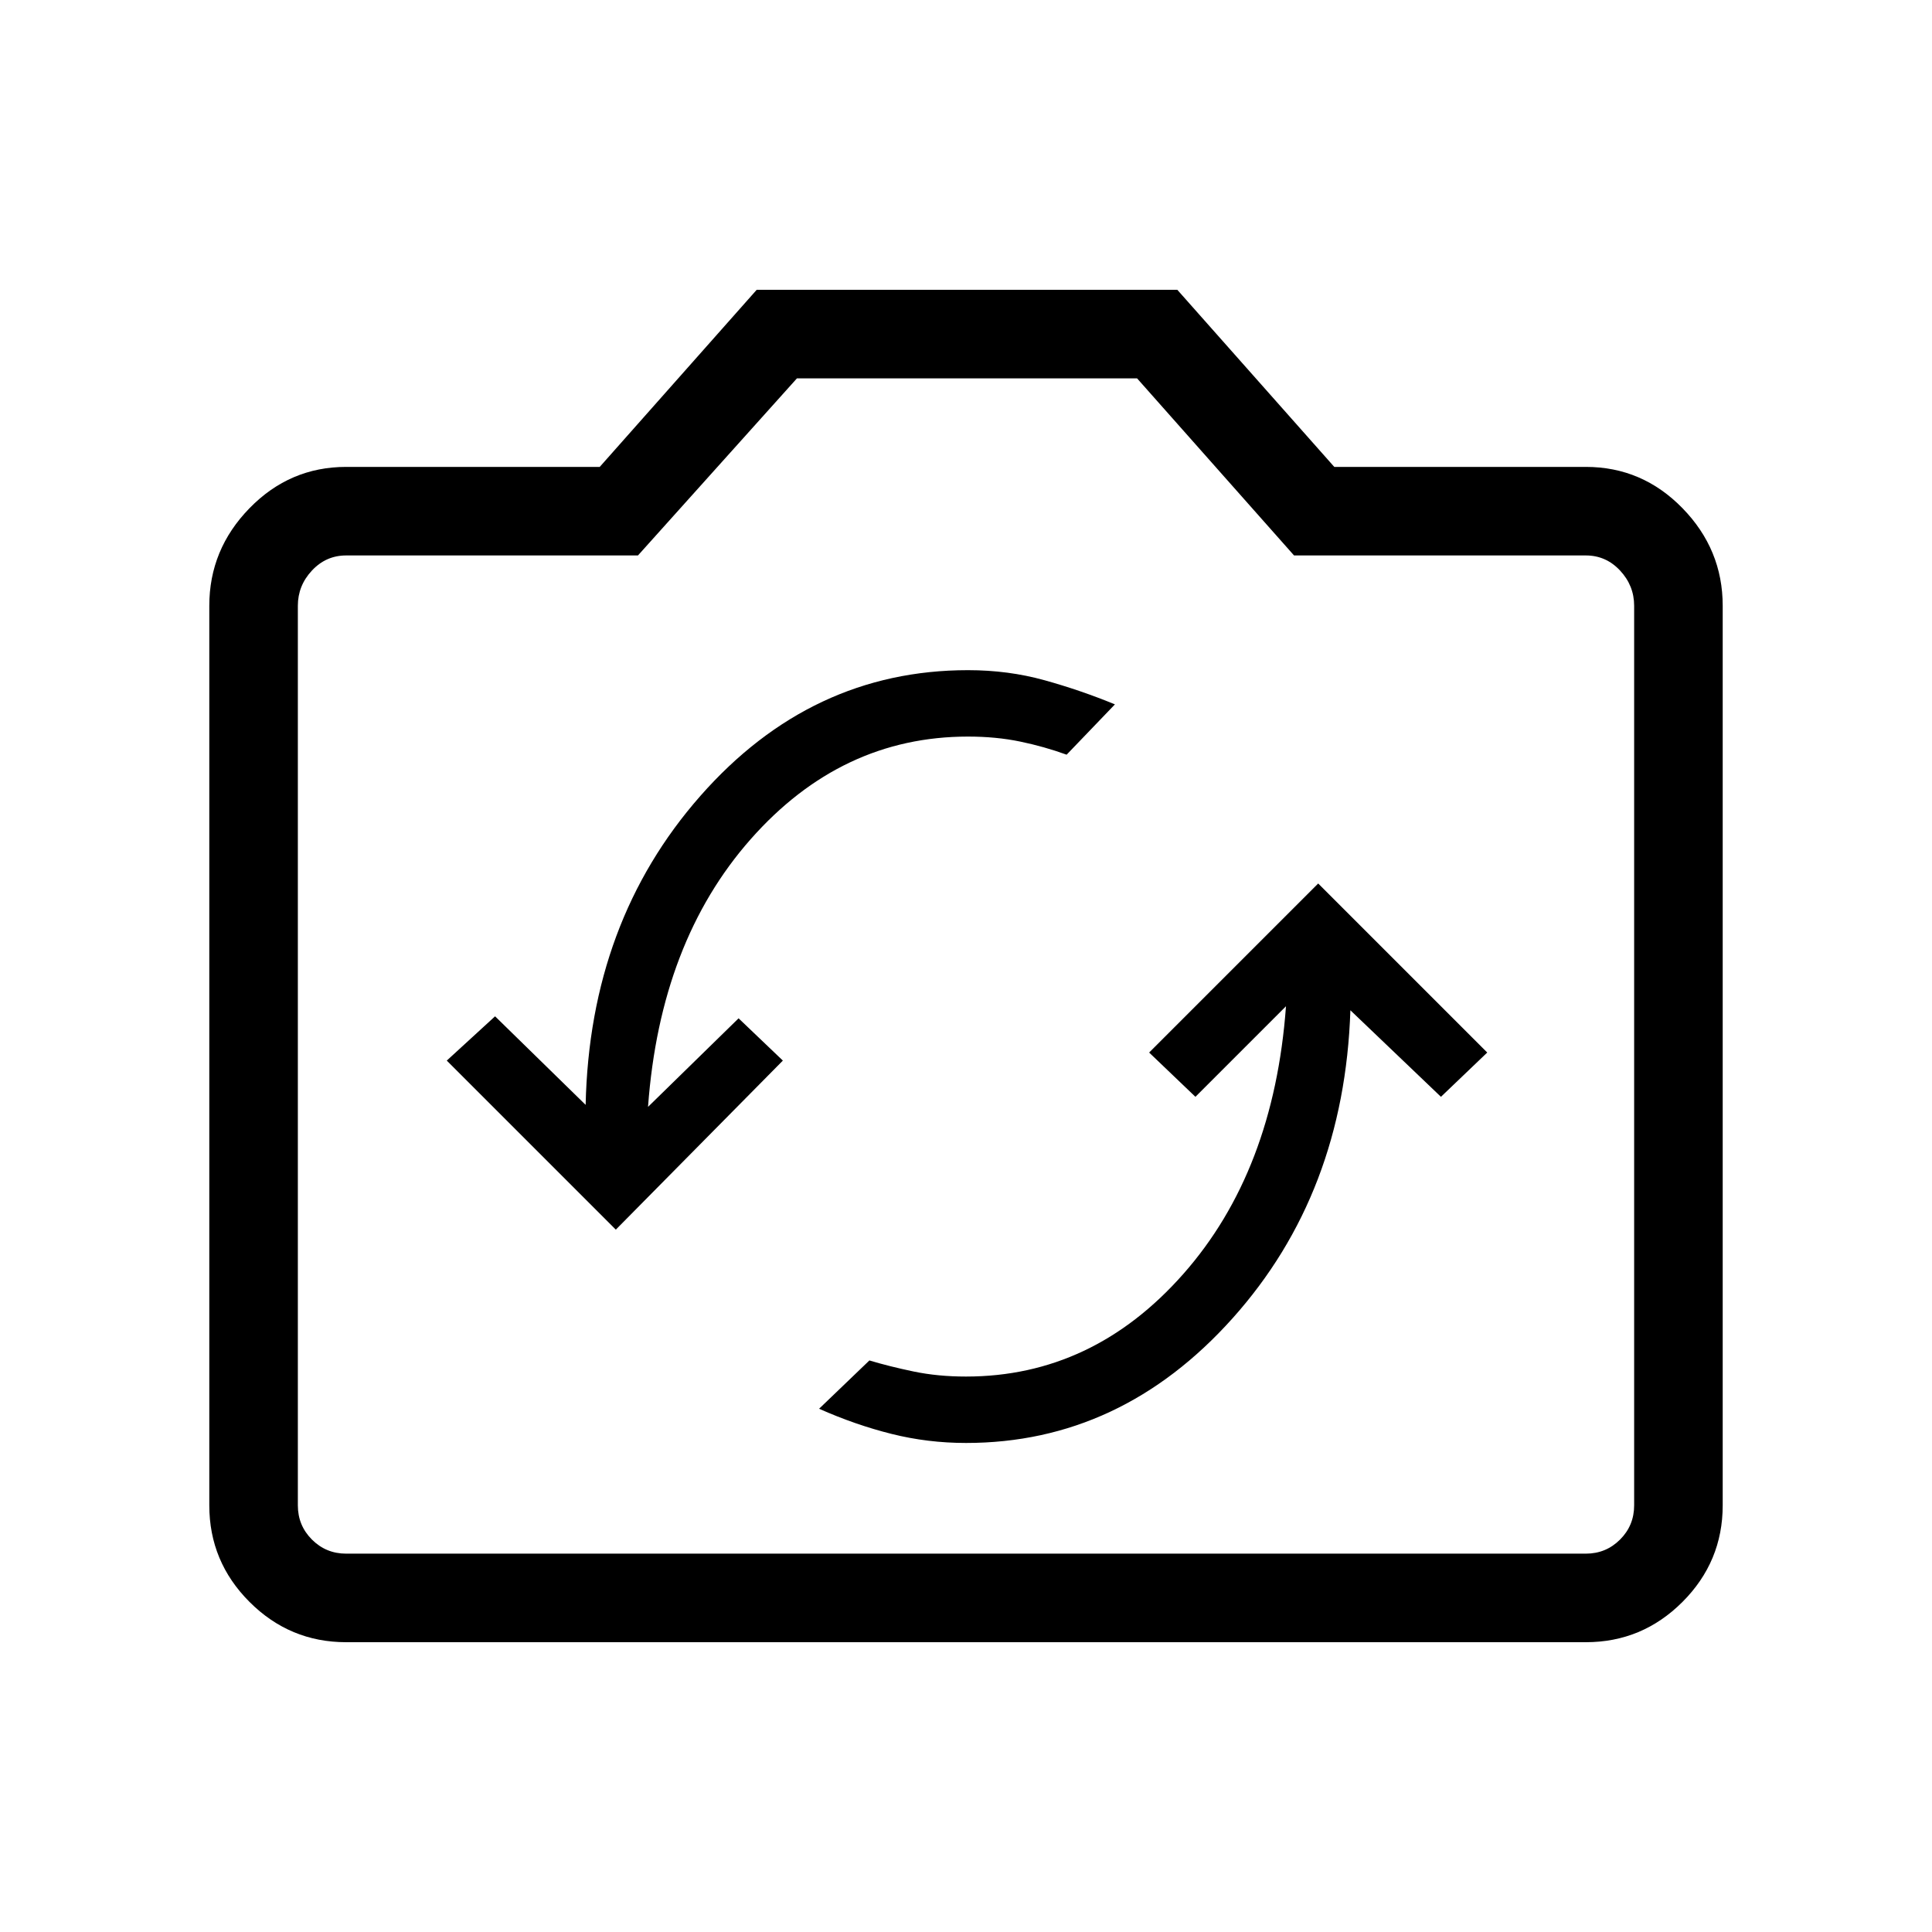 <svg xmlns="http://www.w3.org/2000/svg" height="48" width="48"><path d="M32.75 21.95 28.55 26.15 29.7 27.25 31.95 25Q31.65 29.1 29.4 31.65Q27.15 34.2 24 34.2Q23.3 34.2 22.7 34.075Q22.1 33.95 21.6 33.8L20.35 35Q21.25 35.4 22.15 35.625Q23.05 35.85 24 35.85Q27.85 35.85 30.625 32.75Q33.4 29.65 33.55 25.1L35.8 27.25L36.95 26.15ZM15.3 30.55 19.45 26.35 18.35 25.3 16.1 27.5Q16.4 23.4 18.65 20.85Q20.9 18.3 24.05 18.3Q24.75 18.3 25.35 18.425Q25.95 18.55 26.5 18.75L27.7 17.5Q26.85 17.15 25.95 16.9Q25.05 16.65 24.05 16.65Q20.15 16.65 17.4 19.775Q14.65 22.9 14.55 27.45L12.3 25.25L11.1 26.35ZM8.6 40.8Q7.2 40.8 6.2 39.8Q5.2 38.8 5.2 37.4V15.05Q5.2 13.65 6.2 12.625Q7.2 11.6 8.6 11.6H14.9L18.8 7.2H29.25L33.15 11.6H39.4Q40.8 11.6 41.8 12.625Q42.8 13.65 42.8 15.05V37.4Q42.8 38.8 41.8 39.8Q40.8 40.8 39.4 40.8ZM39.4 38.6Q39.9 38.6 40.25 38.25Q40.6 37.9 40.6 37.4V15.05Q40.6 14.55 40.25 14.175Q39.9 13.8 39.4 13.8H32.15L28.25 9.4H19.8L15.85 13.8H8.6Q8.1 13.8 7.75 14.175Q7.4 14.55 7.4 15.05V37.4Q7.4 37.9 7.75 38.25Q8.1 38.6 8.6 38.6ZM24 24Q24 24 24 24Q24 24 24 24Q24 24 24 24Q24 24 24 24Q24 24 24 24Q24 24 24 24Q24 24 24 24Q24 24 24 24Z"/></svg>